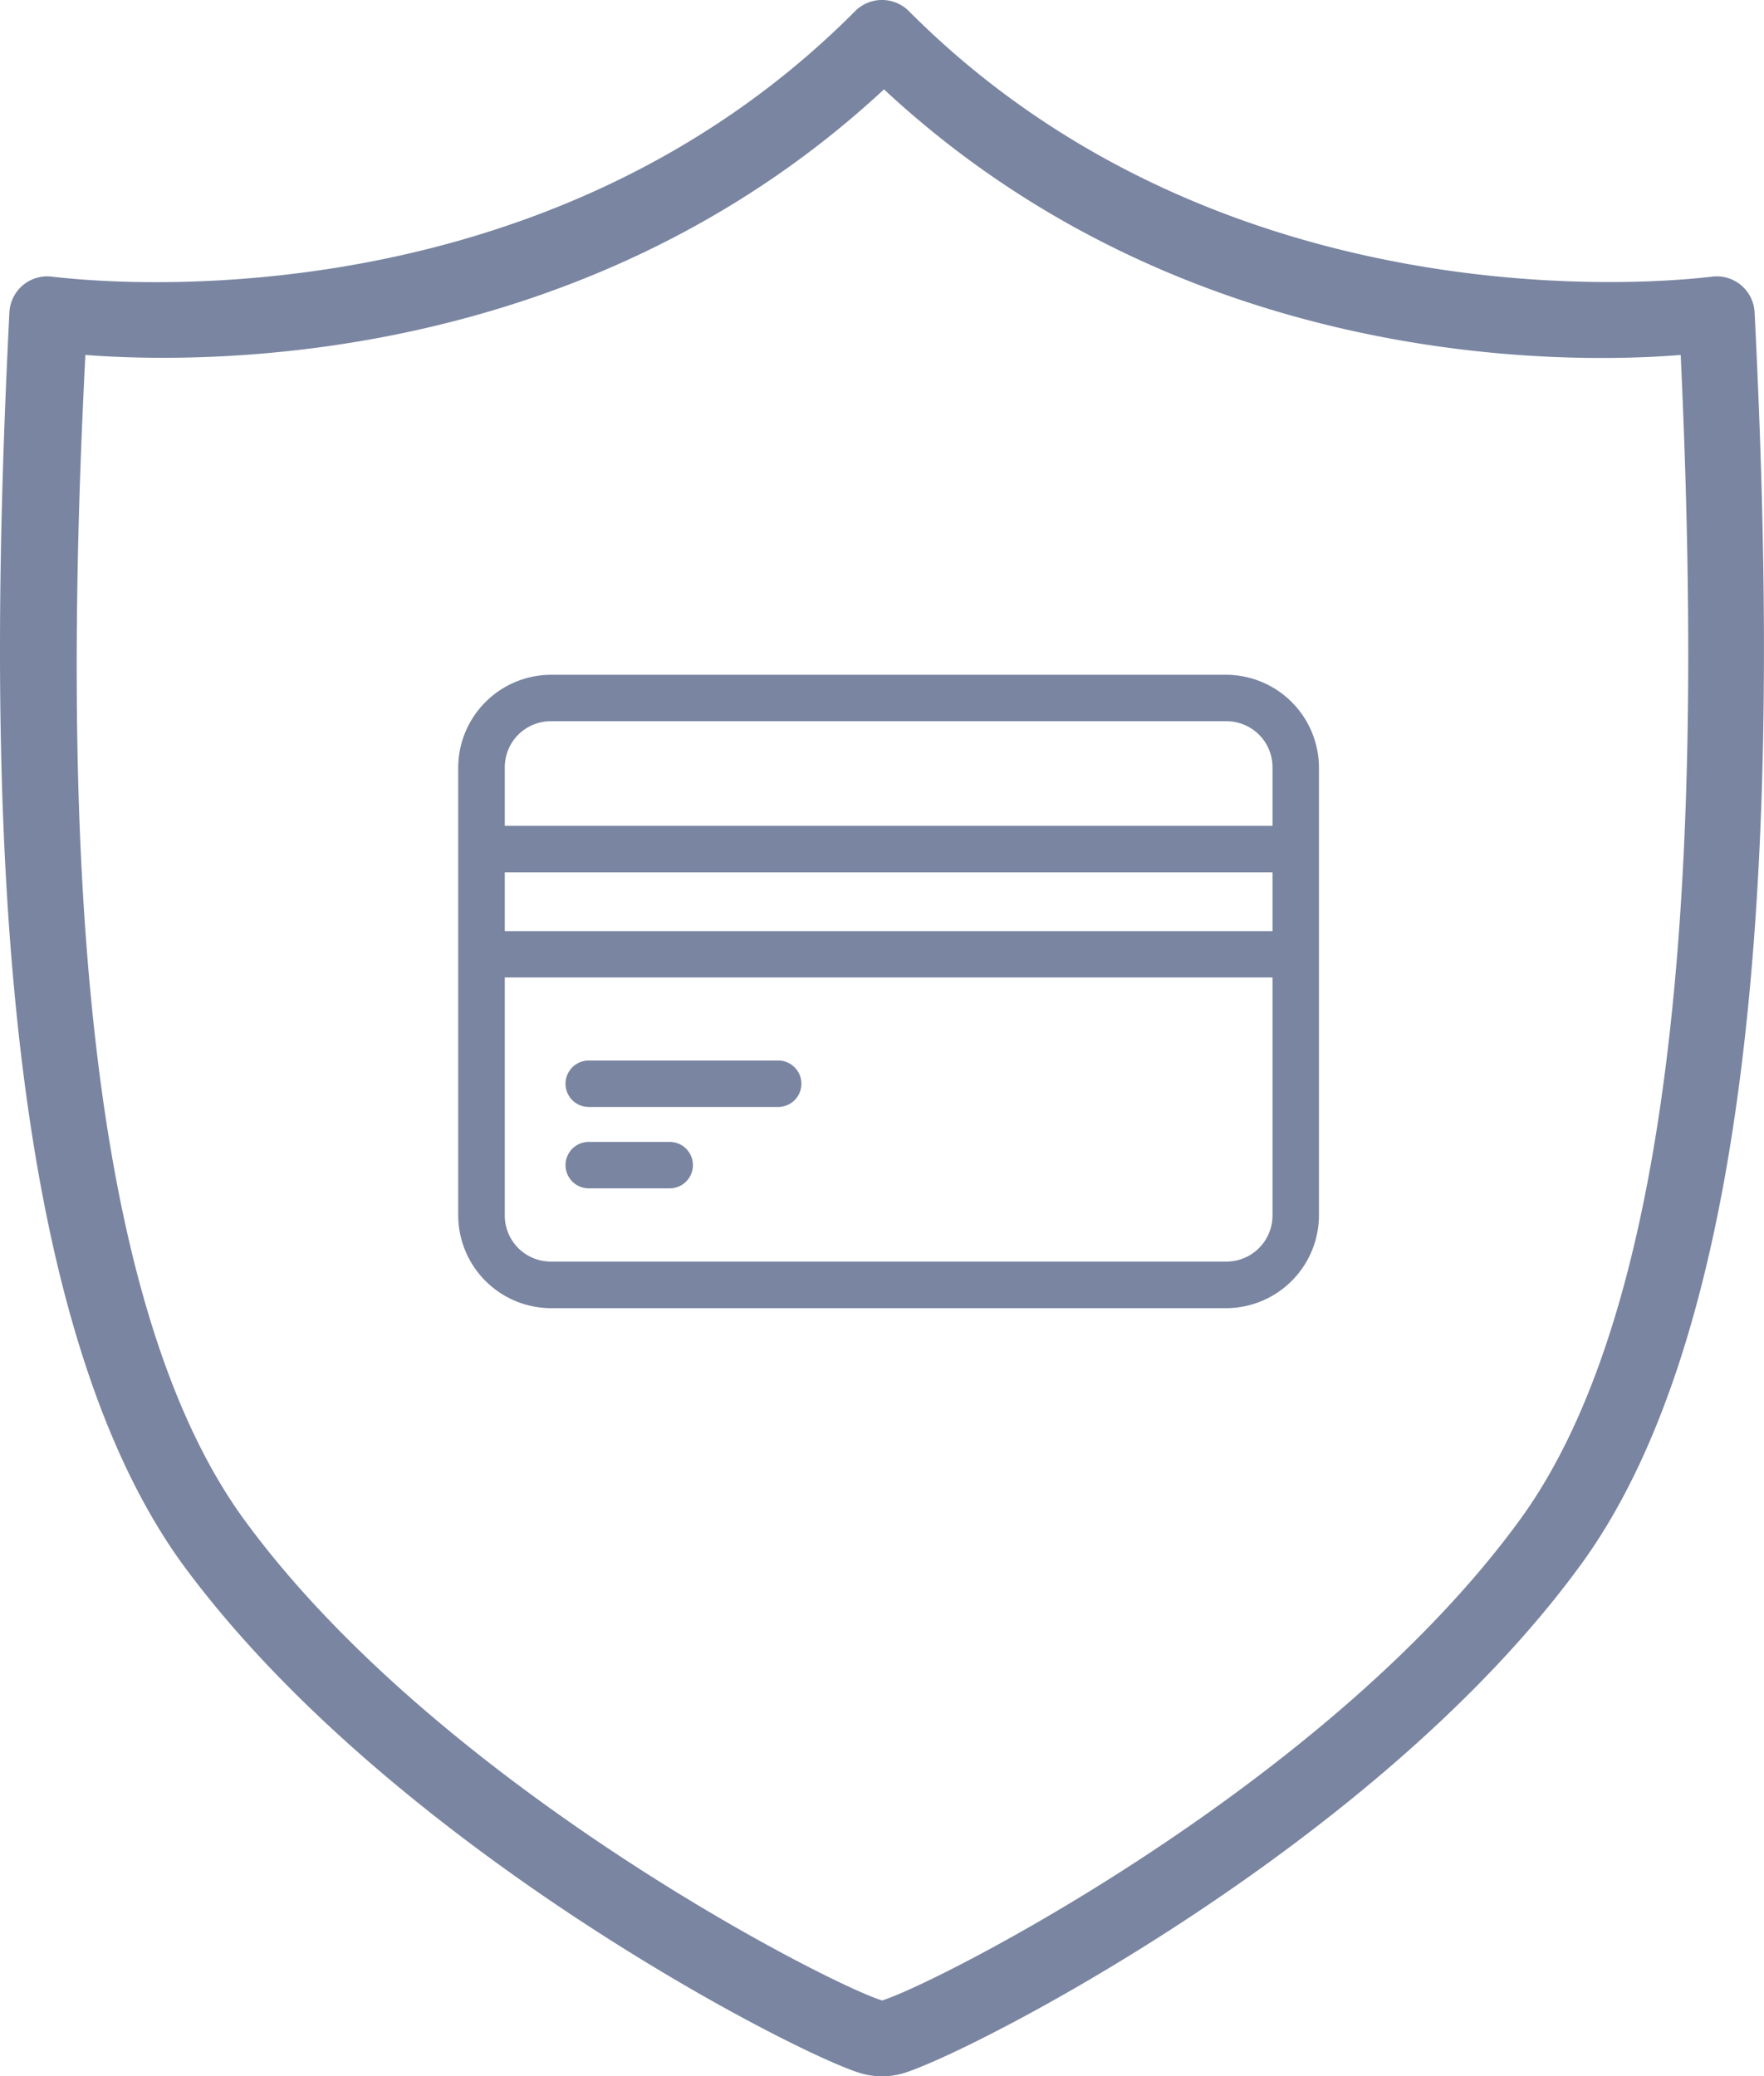 <svg xmlns="http://www.w3.org/2000/svg" width="54.012" height="63.571" viewBox="0 0 54.012 63.571"><defs><style>.a,.b{fill:#7985a1;}.b{stroke:#7985a1;stroke-width:0.5px;}</style></defs><g transform="translate(-9876.752 -896)"><g transform="translate(9876.752 896)"><g transform="translate(0 0)"><path class="a" d="M62.476,14.211a1.16,1.16,0,0,0-1.336-1.092c-.139,0-14.463,2-24.557-8.132a1.162,1.162,0,0,0-1.65,0c-10.095,10.153-24.395,8.132-24.557,8.132A1.16,1.16,0,0,0,9.04,14.211c-.627,12.464-.755,29.994,5.309,38.334,6.308,8.585,18.668,14.927,20.724,15.566a2.323,2.323,0,0,0,1.371,0c2.056-.639,14.463-6.97,20.724-15.578C63.231,44.205,63.1,26.676,62.476,14.211ZM55.3,51.163c-5.913,8.132-17.855,14.207-19.539,14.73-1.684-.523-13.626-6.621-19.539-14.73-5.437-7.469-5.471-23.6-4.856-35.651,3.81.29,15.334.337,24.453-8.132,9.119,8.492,20.631,8.434,24.395,8.132C60.768,27.559,60.733,43.694,55.3,51.163Z" transform="translate(-8.752 -4.644)"/></g></g><g transform="translate(9891.036 916.91)"><path class="b" d="M3.645,3.047a2.6,2.6,0,0,0-2.6,2.593v13.7a2.6,2.6,0,0,0,2.6,2.6H24.3a2.6,2.6,0,0,0,2.6-2.6V5.64a2.6,2.6,0,0,0-2.6-2.593Zm0,.922H24.3A1.659,1.659,0,0,1,25.978,5.64V7.672H1.971V5.64A1.658,1.658,0,0,1,3.645,3.969ZM1.971,8.595H25.978v2.3H1.971Zm0,3.219H25.978v7.525A1.661,1.661,0,0,1,24.3,21.013H3.645a1.66,1.66,0,0,1-1.674-1.674Zm2.821,3.043a.461.461,0,1,0,0,.922h5.8a.461.461,0,0,0,0-.922Zm0,2.492a.461.461,0,1,0,0,.922H7.27a.461.461,0,1,0,0-.922Z" transform="translate(-1.049 -3.047)"/></g></g></svg>